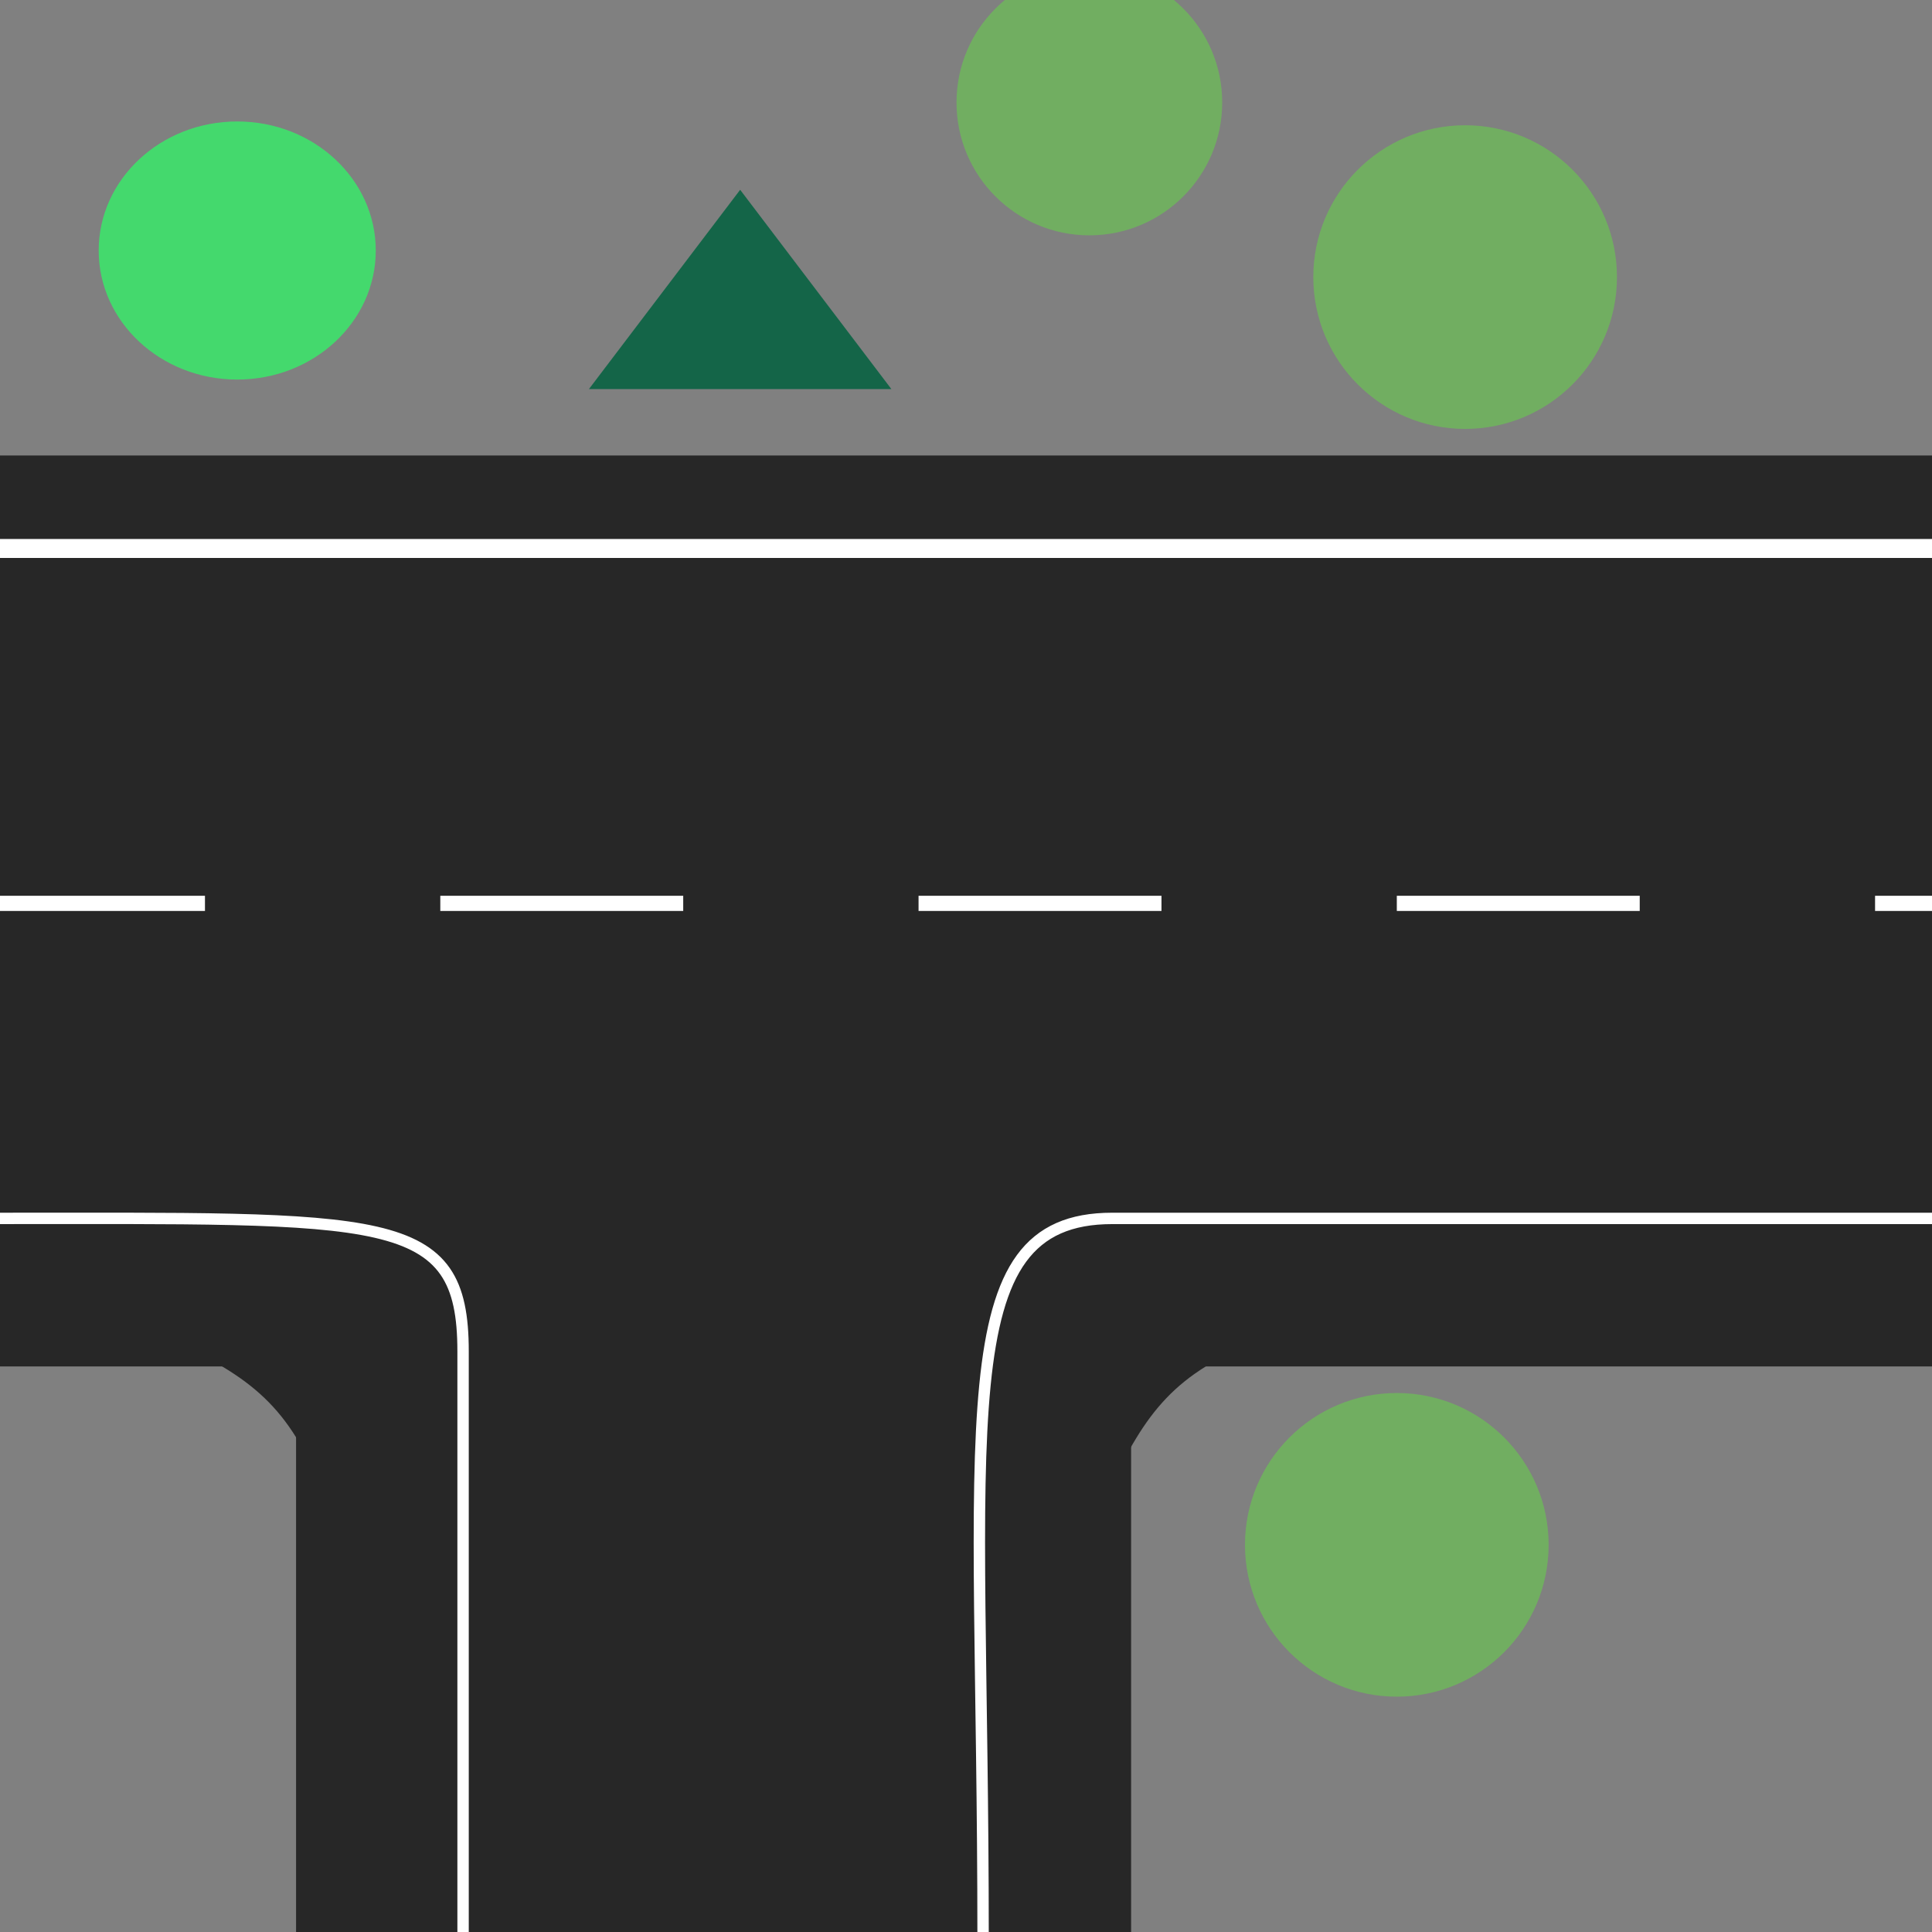 <svg width="509" height="509" viewBox="0 0 509 509" fill="none" xmlns="http://www.w3.org/2000/svg">
<rect x="0" y="0" width="509" height="509" fill="#808080" stroke="none"/>
<g clip-path="url(#clip0)">
<rect x="-76" y="120" width="637" height="240" fill="#272727"/>
<rect x="78" y="277" width="220" height="232" fill="#272727"/>
<line y1="238" x2="509" y2="238" stroke="white" stroke-width="4"/>
<rect x="54" y="207" width="62" height="66" fill="#272727"/>
<rect x="180" y="207" width="62" height="66" fill="#272727"/>
<rect x="306" y="207" width="62" height="66" fill="#272727"/>
<rect x="432" y="207" width="62" height="66" fill="#272727"/>
<path d="M292 393C301.909 371.667 309.605 361.847 332 353H292V393Z" fill="#272727"/>
<path d="M45 353C66.333 362.909 76.153 370.605 85 393L85 353L45 353Z" fill="#272727"/>
<line x1="2.18557e-07" y1="144.5" x2="509" y2="144.5" stroke="white" stroke-width="5"/>
<path d="M-2 321C102 321 122 319 122 356C122 393 122 510 122 510M259 510C259 375 249 321 293 321C337 321 510 321 510 321" stroke="white" stroke-width="3"/>
<ellipse cx="62.5" cy="66" rx="36.5" ry="34" fill="#44D96D"/>
<path d="M195 50L234.837 102.5H155.163L195 50Z" fill="#146548"/>
<circle cx="386" cy="73" r="40" fill="#71AE61"/>
<circle cx="287" cy="27" r="35" fill="#71AE61"/>
<circle cx="368" cy="407" r="40" fill="#71AE61"/>
</g>
<defs>
<clipPath id="clip0">
<rect width="509" height="509" fill="white"/>
</clipPath>
</defs>
</svg>

